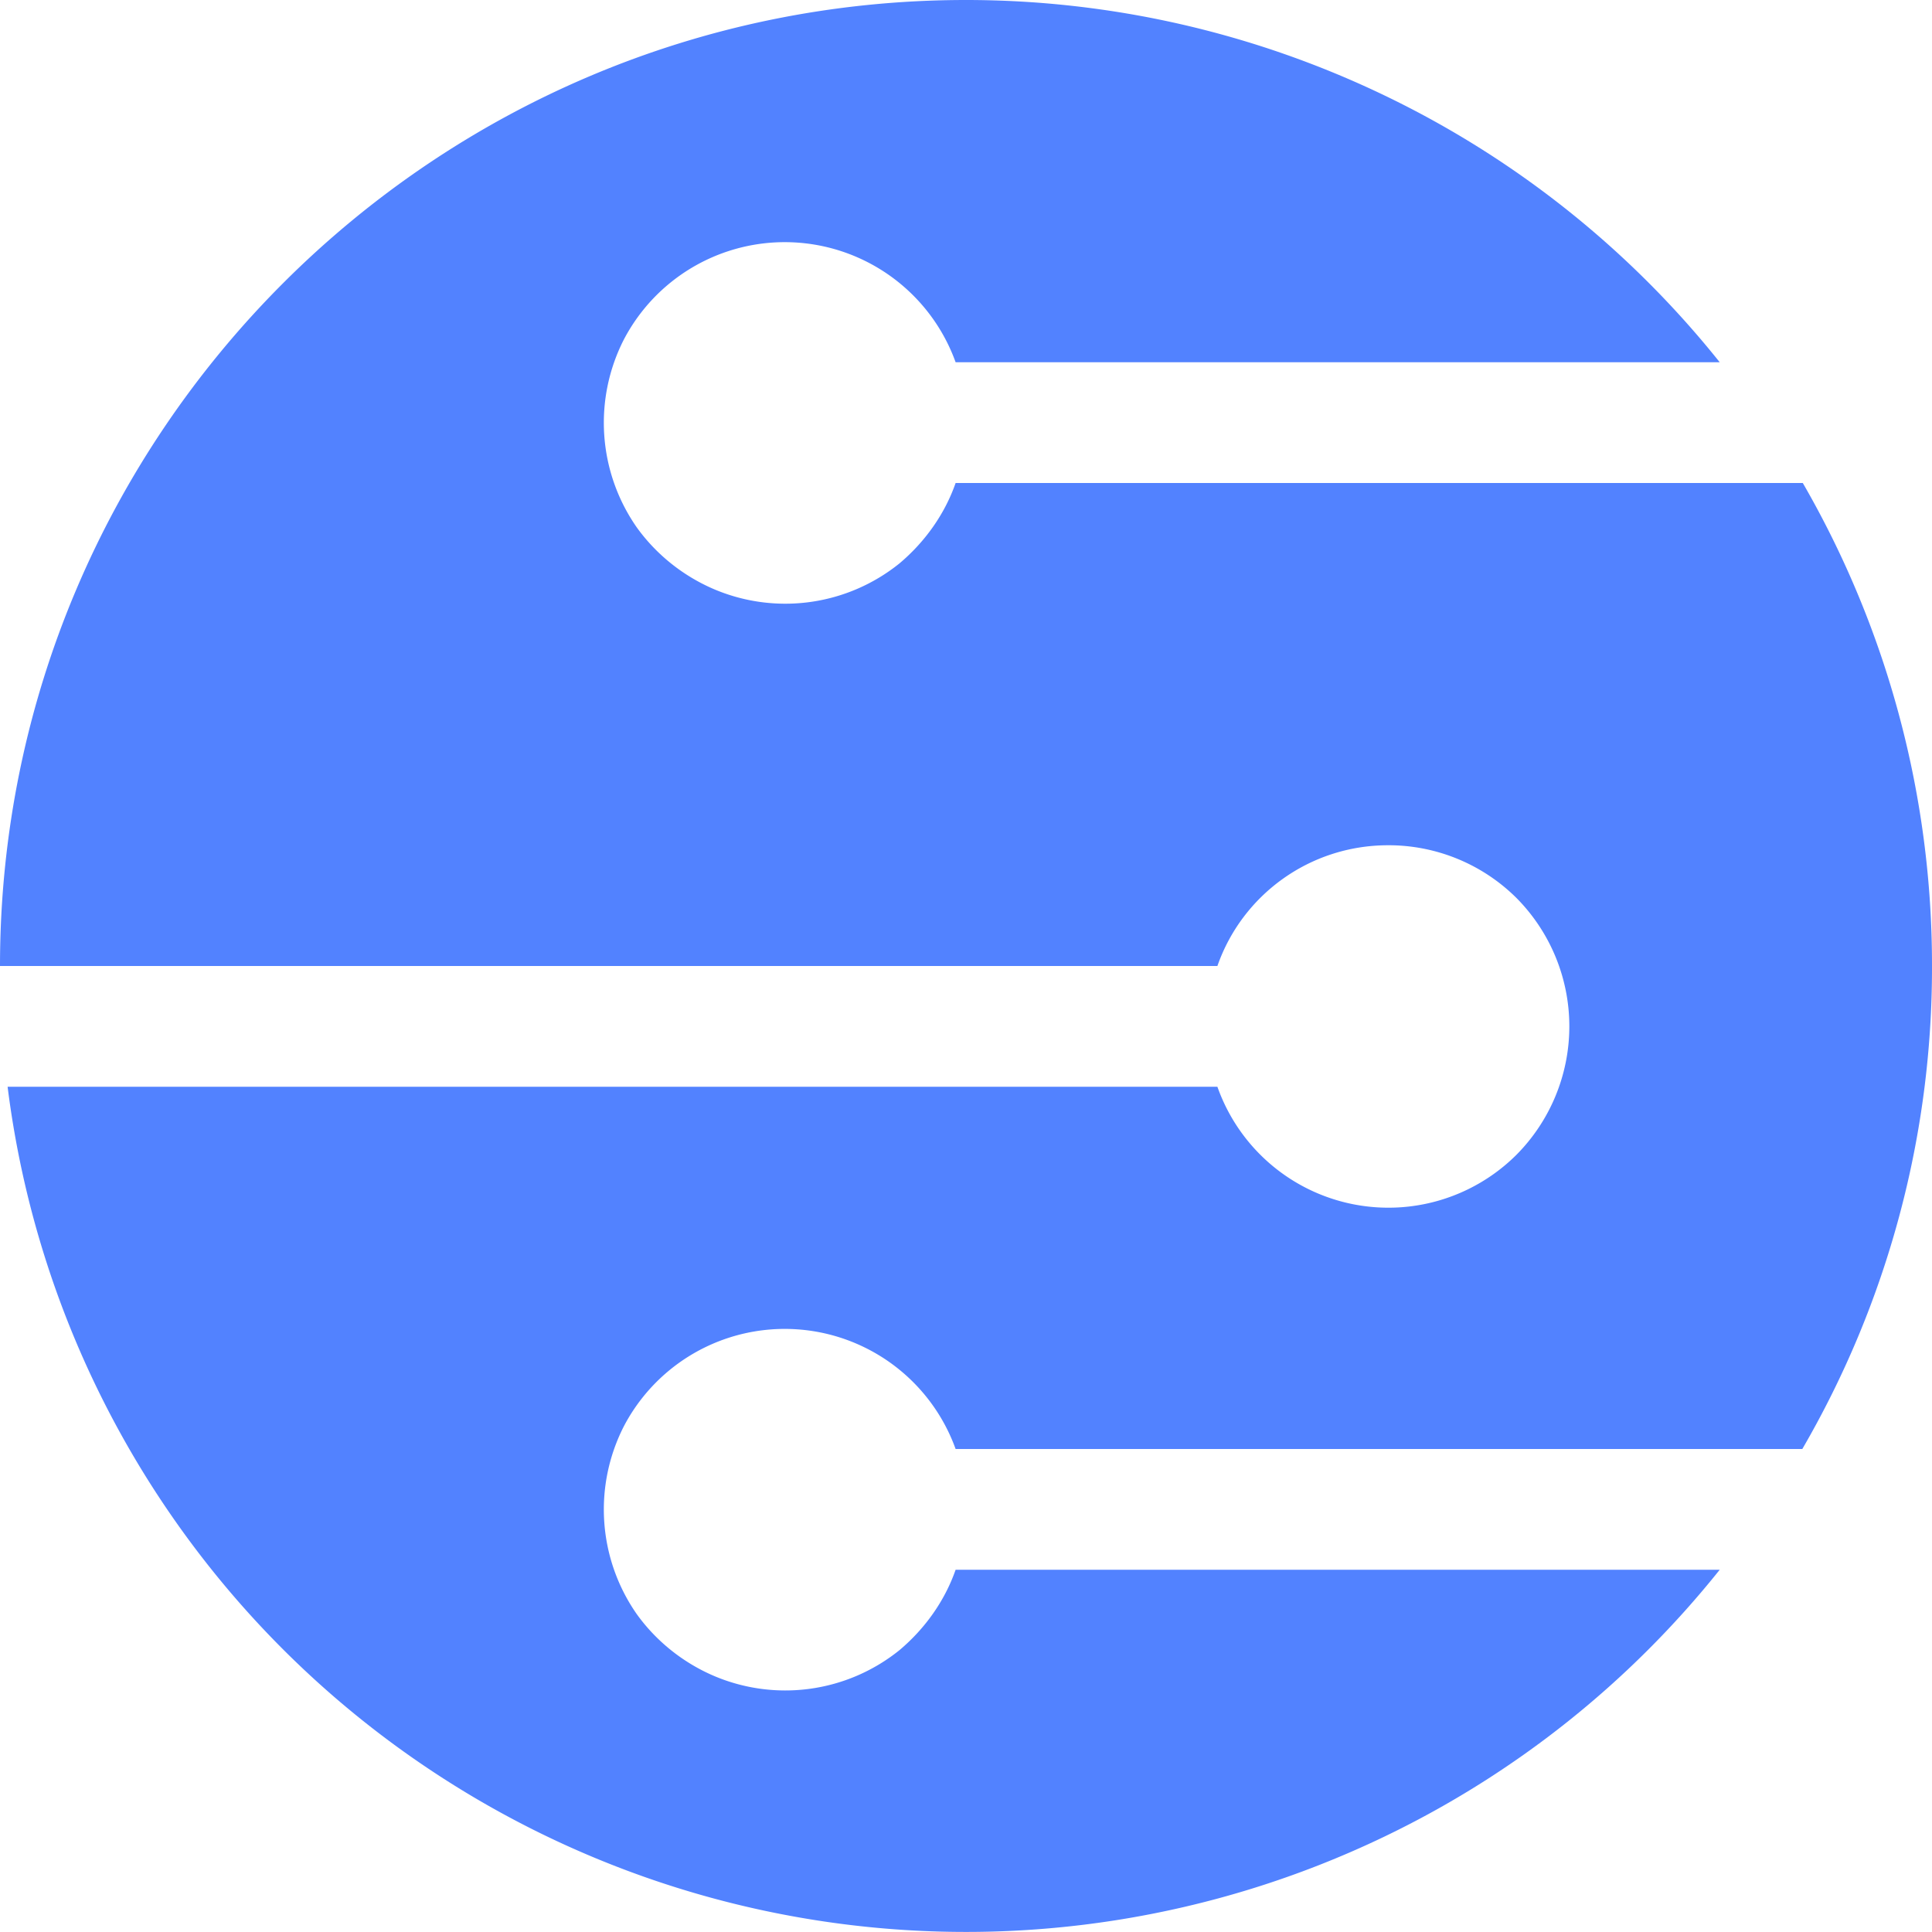 <svg xmlns="http://www.w3.org/2000/svg" width="16" height="16" viewBox="0 0 16 16">
    <path d="M.063 9h10.019a1.502 1.502 0 0 0 2.477.563 1.51 1.51 0 0 0 0-2.126A1.502 1.502 0 0 0 11.496 7c-.652 0-1.21.414-1.414 1H0v.027V8c0-4.414 3.586-8 8-8 1.2 0 2.383.27 3.465.79A7.97 7.97 0 0 1 14.242 3H7.914a1.504 1.504 0 0 0-2.746-.191 1.514 1.514 0 0 0 .105 1.558c.16.223.38.399.63.508a1.507 1.507 0 0 0 1.547-.21c.21-.177.374-.407.464-.665h7.016A7.98 7.98 0 0 1 16 8a7.93 7.93 0 0 1-1.074 4H7.914a1.504 1.504 0 0 0-2.746-.191 1.514 1.514 0 0 0 .105 1.558c.16.223.38.399.63.508a1.507 1.507 0 0 0 1.547-.21c.21-.177.374-.407.464-.665h6.328a7.97 7.97 0 0 1-2.777 2.21A8.003 8.003 0 0 1 2.707 14 7.994 7.994 0 0 1 .063 9Zm0 0" style="stroke:none;fill-rule:evenodd;fill:#5282ff;fill-opacity:1"/>
</svg>

